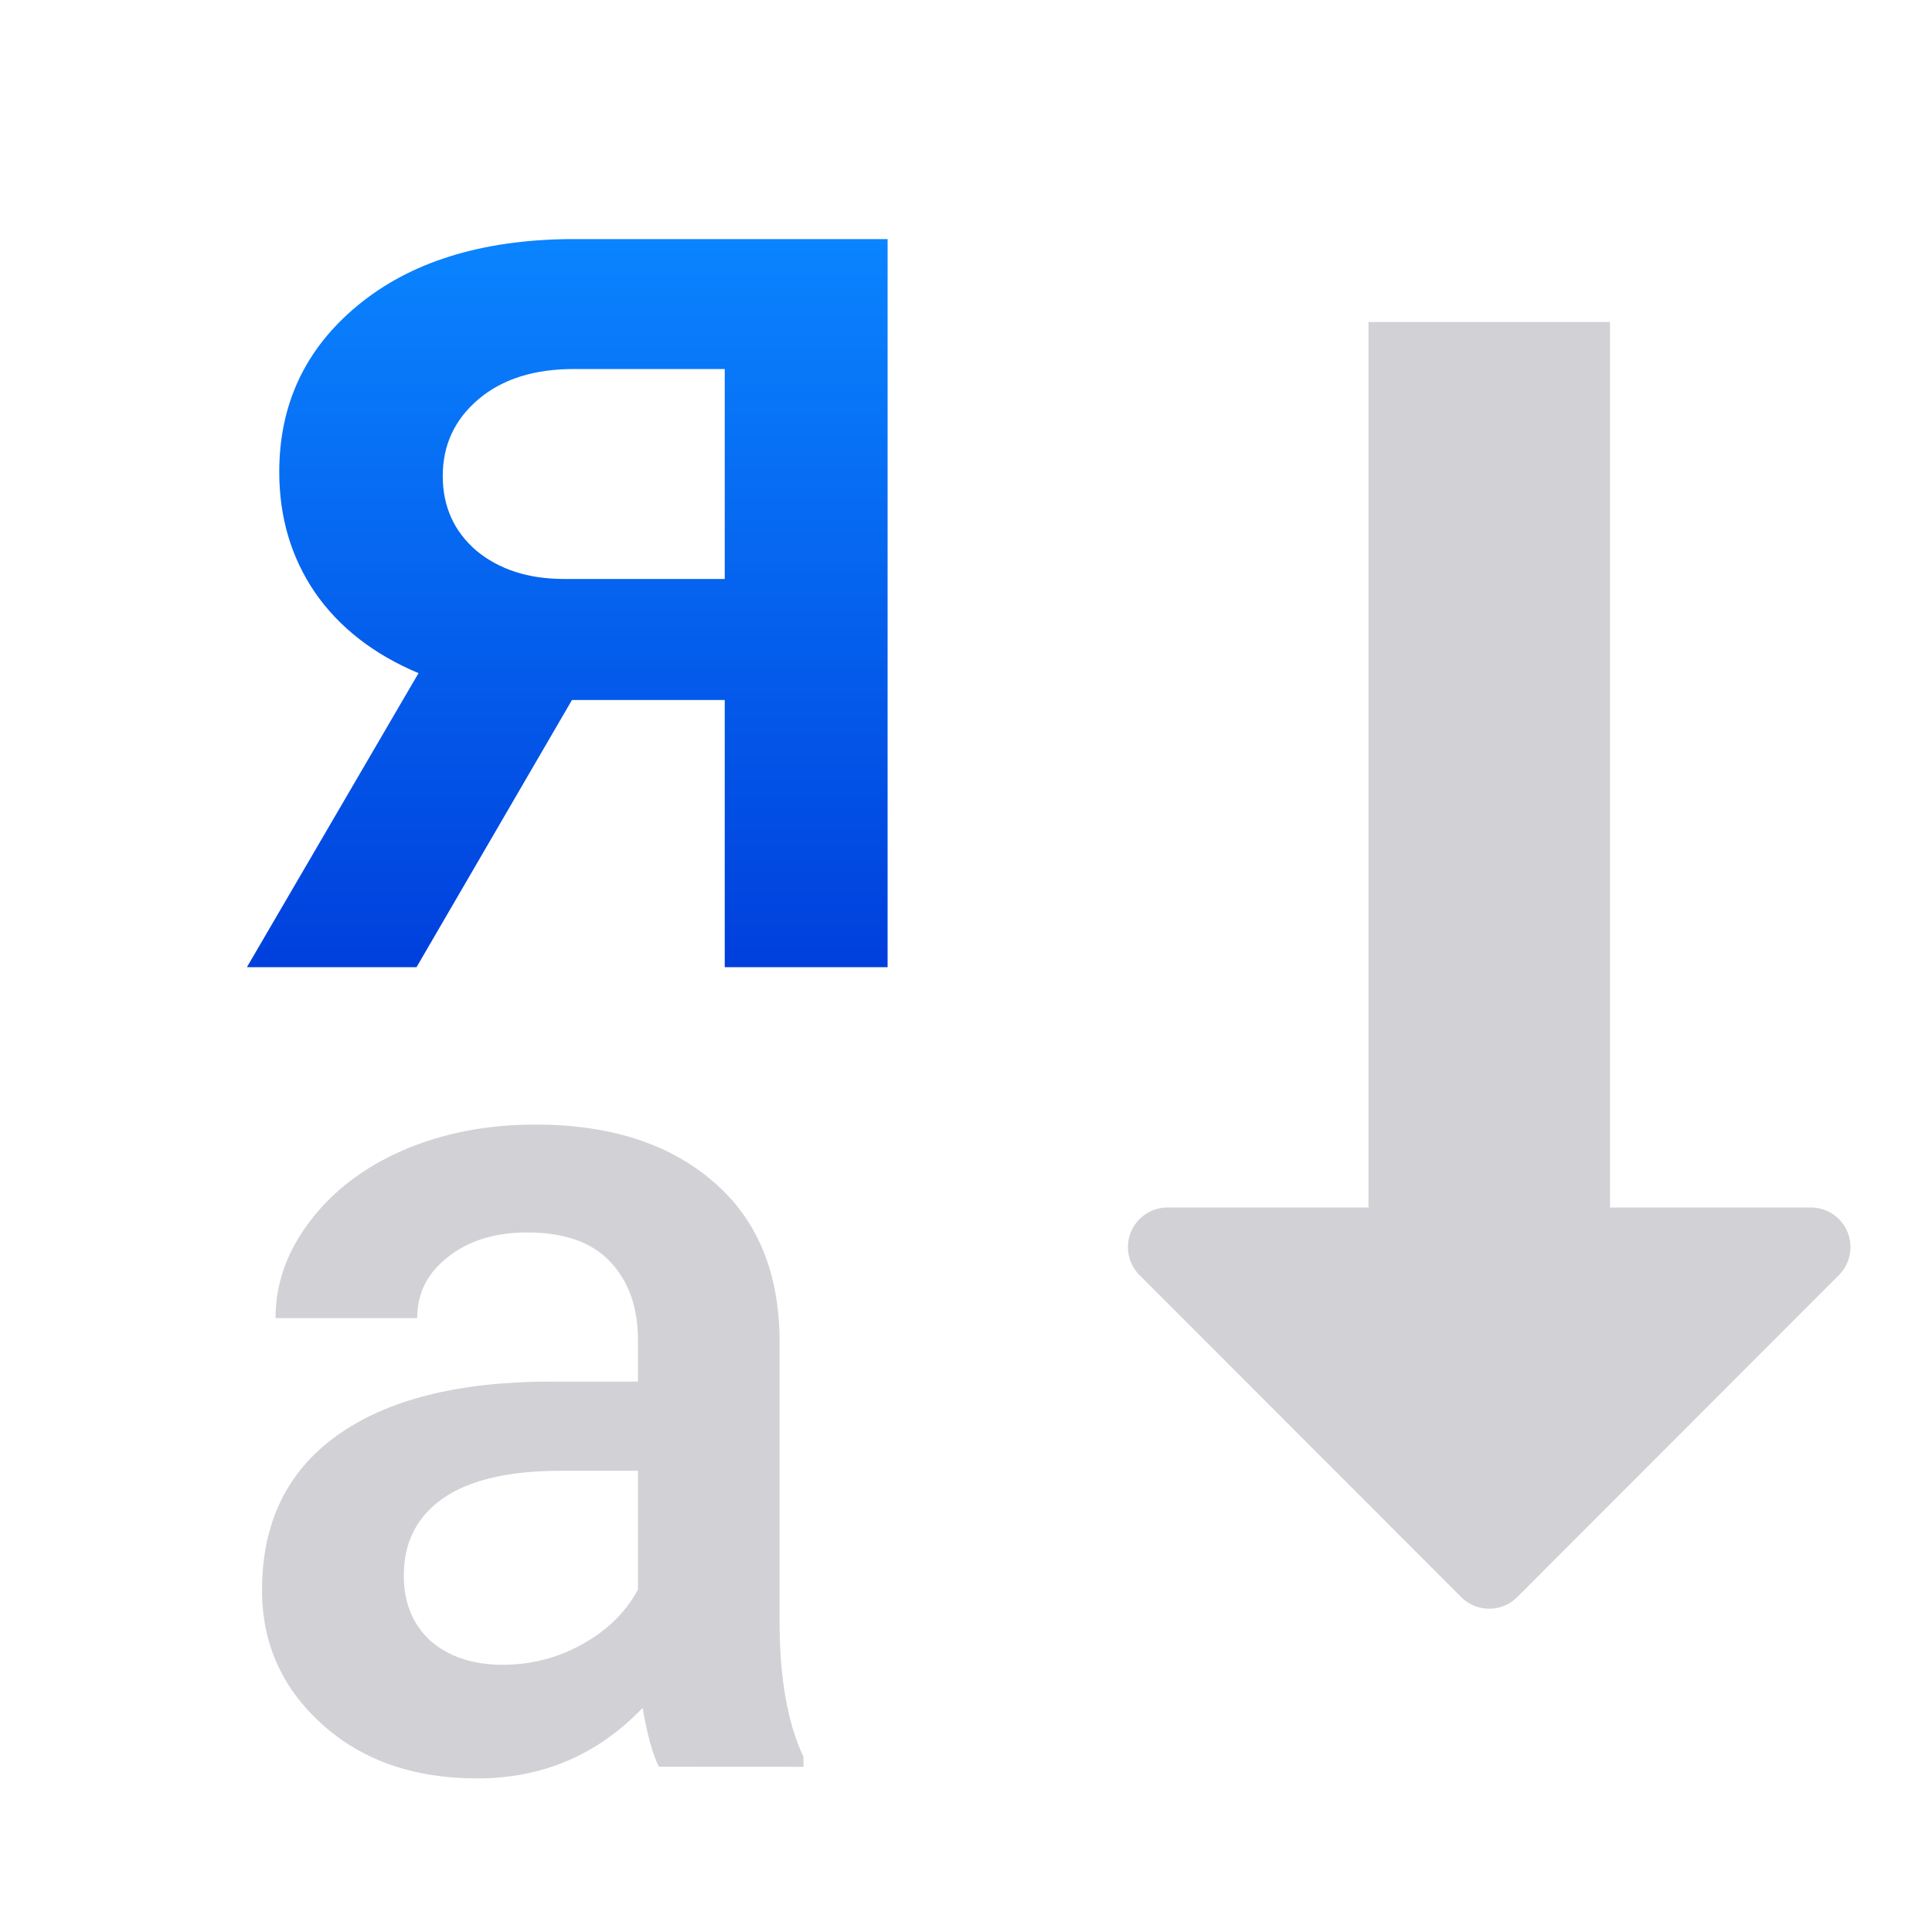 <svg viewBox="0 0 24 24" xmlns="http://www.w3.org/2000/svg" xmlns:xlink="http://www.w3.org/1999/xlink"><linearGradient id="a" gradientUnits="userSpaceOnUse" x1="7.82" x2="7.82" y1="11.964" y2="2.964"><stop offset="0" stop-color="#0040dd"/><stop offset="1" stop-color="#0a84ff"/></linearGradient><path d="m8.186 21.947q-.116-.224-.203-.731-.84.876-2.056.876-1.18 0-1.926-.673-.746-.673-.746-1.665 0-1.252.927-1.918.934-.673 2.664-.673h1.079v-.514q0-.608-.34-.97-.34-.369-1.035-.369-.601 0-.984.304-.384.297-.384.76h-1.759q0-.644.427-1.202.427-.565 1.158-.883.738-.319 1.643-.319 1.375 0 2.193.695.818.688.84 1.94v3.533q0 1.057.297 1.687v.123zm-1.933-1.267q.521 0 .977-.253.463-.253.695-.68v-1.477h-.948q-.977 0-1.469.34-.492.34-.492.963 0 .507.333.811.34.297.905.297z" fill="#d1d1d6" stroke-width=".371"/><g fill="#d1d1d6"><path d="m14.504 15a.492.492 0 0 0 -.348.84l3.996 4a.492.492 0 0 0 .695 0l3.996-4a.492.492 0 0 0 -.348-.84z"/><path d="m17 17v-13h3v13.007z"/></g><path d="m11.026 2.97v9.045h-2.023v-3.319h-1.898l-1.931 3.319h-2.107l2.132-3.653q-.836-.351-1.287-1.003-.443-.652-.443-1.496 0-1.262.97-2.065.978-.811 2.633-.828zm-5.526 2.943q0 .568.418.928.426.351 1.087.351h1.998v-2.608h-1.873q-.744 0-1.187.376-.443.376-.443.953z" fill="url(#a)"/></svg>